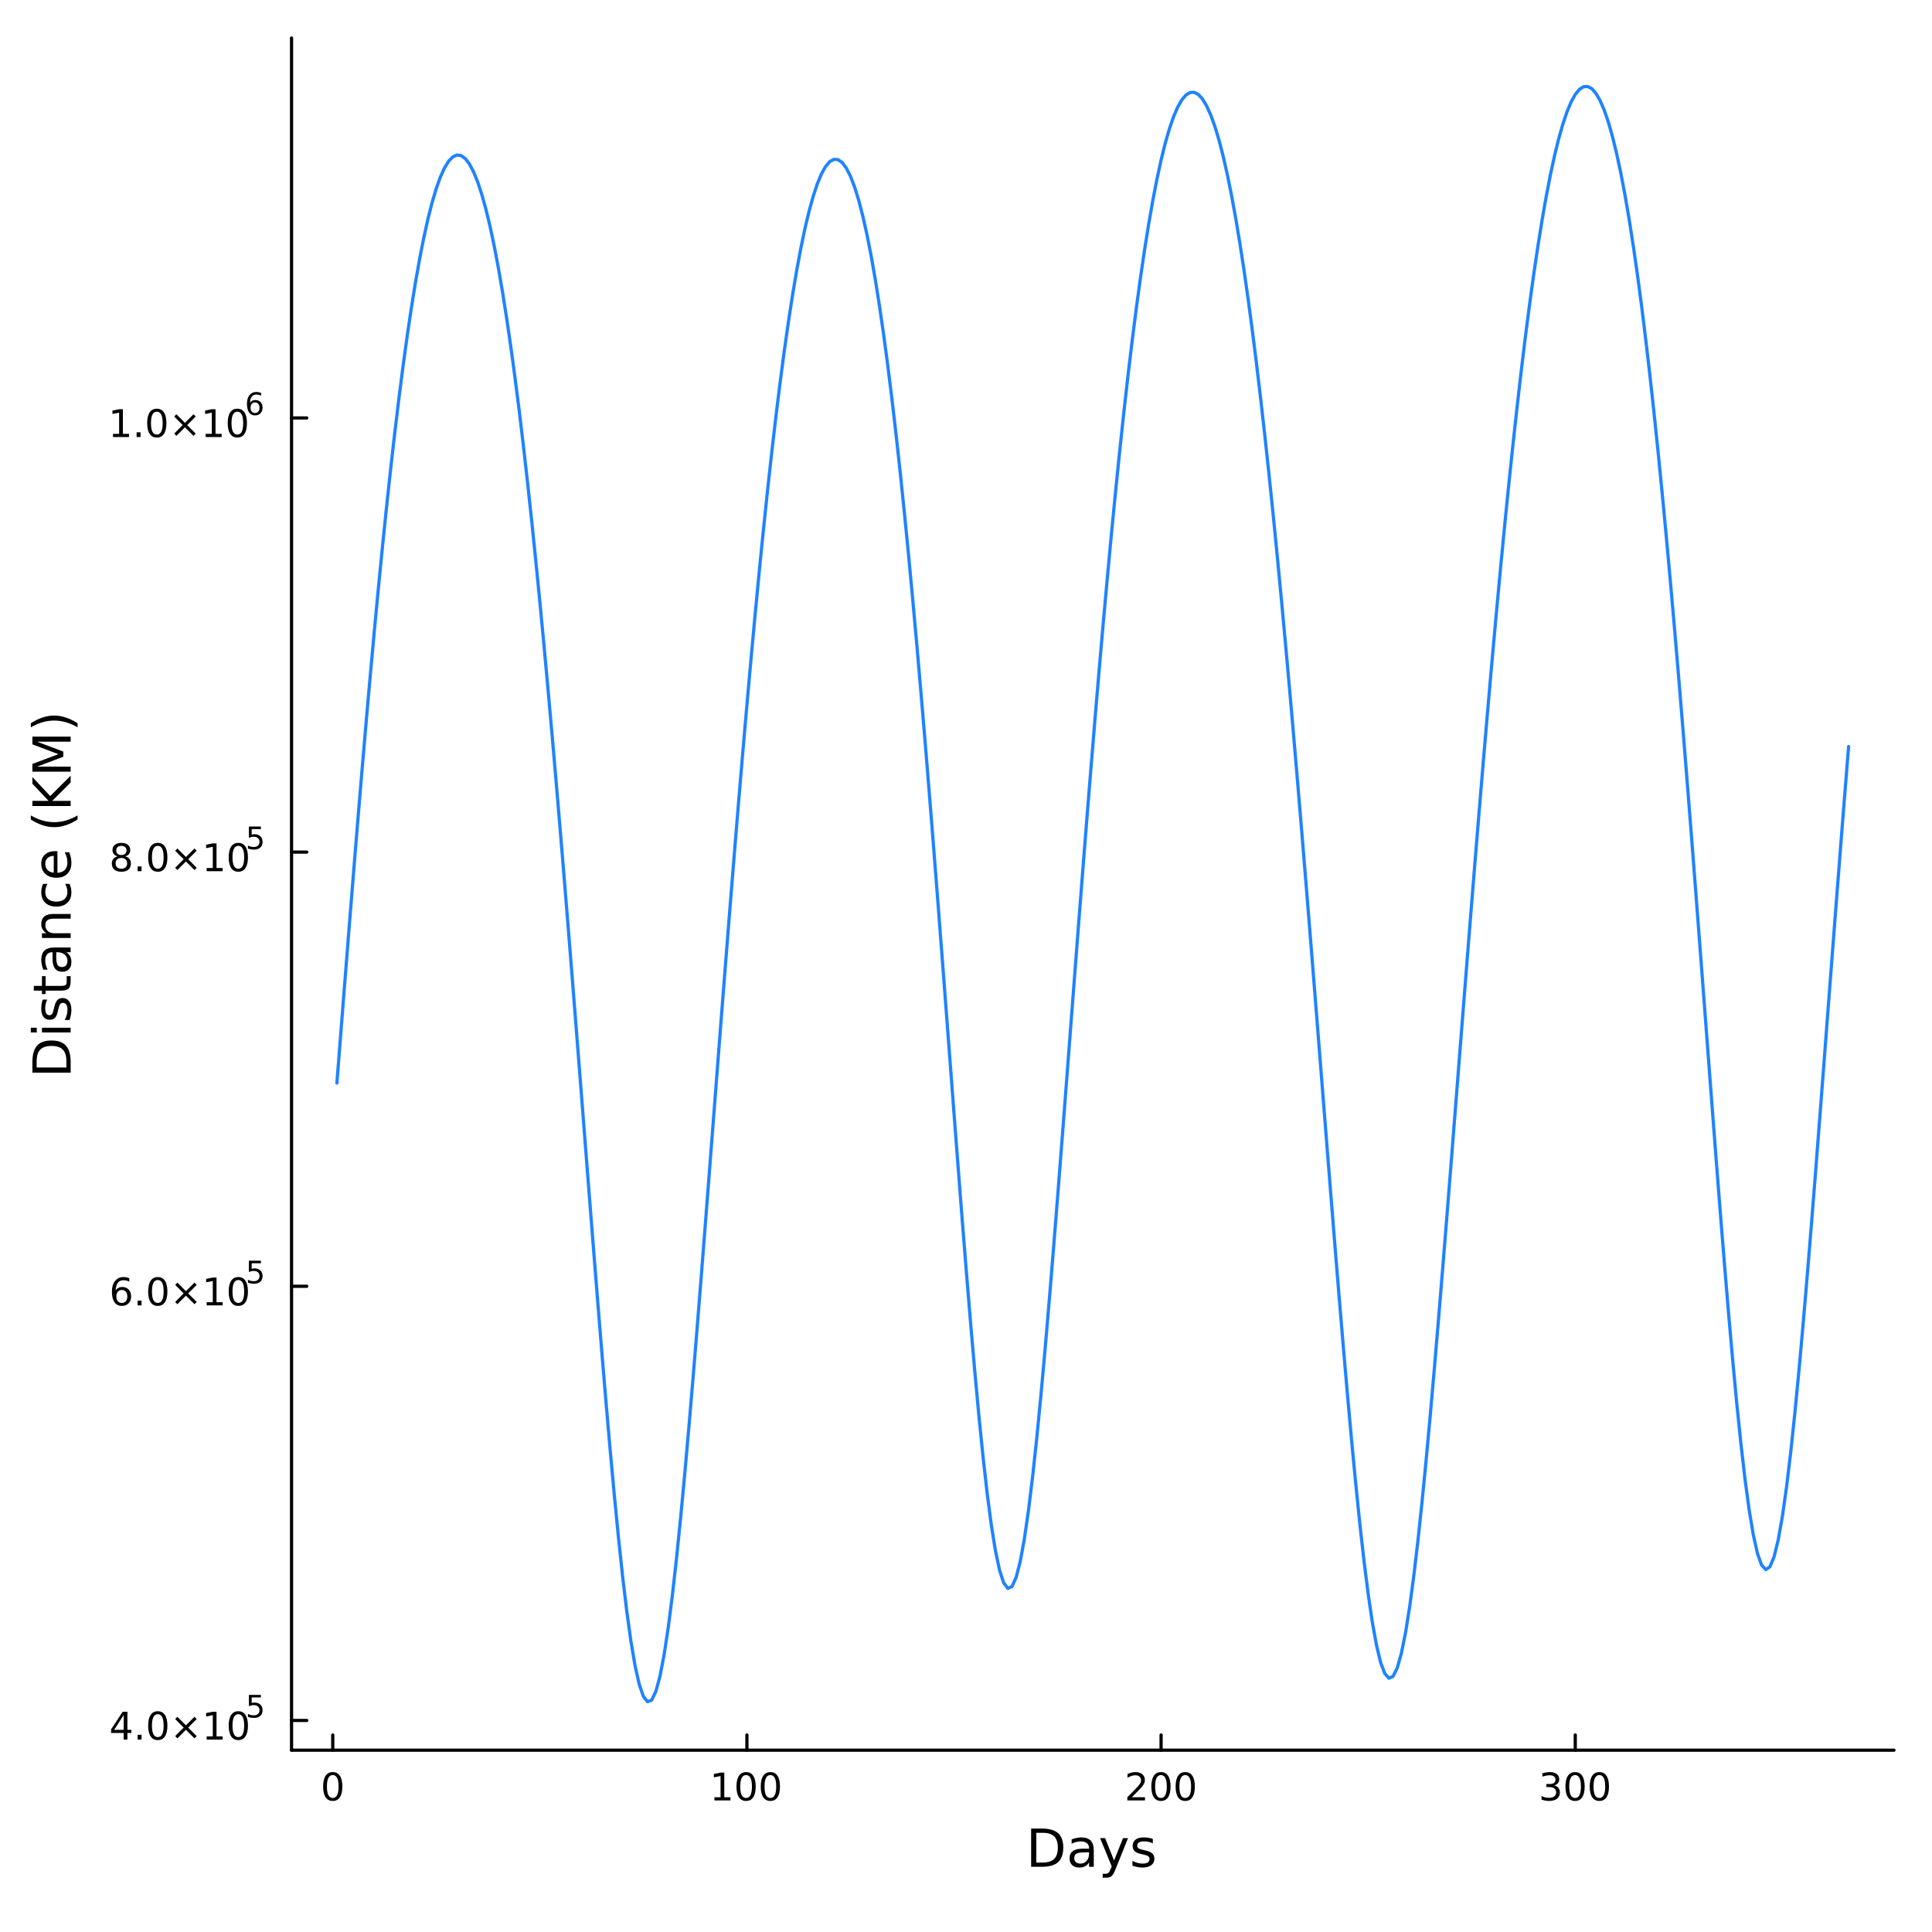 <?xml version="1.0" encoding="utf-8"?>
<svg xmlns="http://www.w3.org/2000/svg" xmlns:xlink="http://www.w3.org/1999/xlink" width="600" height="600" viewBox="0 0 2400 2400">
<defs>
  <clipPath id="clip660">
    <rect x="0" y="0" width="2400" height="2400"/>
  </clipPath>
</defs>
<defs>
  <clipPath id="clip661">
    <rect x="480" y="240" width="1681" height="1681"/>
  </clipPath>
</defs>
<defs>
  <clipPath id="clip662">
    <rect x="362" y="47" width="1992" height="2128"/>
  </clipPath>
</defs>
<polyline clip-path="url(#clip660)" style="stroke:#000000; stroke-linecap:round; stroke-linejoin:round; stroke-width:4; stroke-opacity:1; fill:none" points="362.164,2174.14 2352.76,2174.14 "/>
<polyline clip-path="url(#clip660)" style="stroke:#000000; stroke-linecap:round; stroke-linejoin:round; stroke-width:4; stroke-opacity:1; fill:none" points="413.357,2174.14 413.357,2155.24 "/>
<polyline clip-path="url(#clip660)" style="stroke:#000000; stroke-linecap:round; stroke-linejoin:round; stroke-width:4; stroke-opacity:1; fill:none" points="927.855,2174.14 927.855,2155.24 "/>
<polyline clip-path="url(#clip660)" style="stroke:#000000; stroke-linecap:round; stroke-linejoin:round; stroke-width:4; stroke-opacity:1; fill:none" points="1442.35,2174.14 1442.35,2155.24 "/>
<polyline clip-path="url(#clip660)" style="stroke:#000000; stroke-linecap:round; stroke-linejoin:round; stroke-width:4; stroke-opacity:1; fill:none" points="1956.85,2174.14 1956.85,2155.24 "/>
<path clip-path="url(#clip660)" d="M413.357 2205.06 Q409.746 2205.06 407.917 2208.62 Q406.112 2212.16 406.112 2219.29 Q406.112 2226.4 407.917 2229.97 Q409.746 2233.51 413.357 2233.51 Q416.991 2233.51 418.797 2229.97 Q420.625 2226.4 420.625 2219.29 Q420.625 2212.16 418.797 2208.62 Q416.991 2205.06 413.357 2205.06 M413.357 2201.35 Q419.167 2201.35 422.223 2205.96 Q425.301 2210.54 425.301 2219.29 Q425.301 2228.02 422.223 2232.63 Q419.167 2237.21 413.357 2237.21 Q407.547 2237.21 404.468 2232.63 Q401.413 2228.02 401.413 2219.29 Q401.413 2210.54 404.468 2205.96 Q407.547 2201.35 413.357 2201.35 Z" fill="#000000" fill-rule="nonzero" fill-opacity="1" /><path clip-path="url(#clip660)" d="M887.461 2232.6 L895.1 2232.6 L895.1 2206.24 L886.79 2207.91 L886.79 2203.65 L895.054 2201.98 L899.73 2201.98 L899.73 2232.6 L907.369 2232.6 L907.369 2236.54 L887.461 2236.54 L887.461 2232.6 Z" fill="#000000" fill-rule="nonzero" fill-opacity="1" /><path clip-path="url(#clip660)" d="M926.813 2205.06 Q923.202 2205.06 921.373 2208.62 Q919.568 2212.16 919.568 2219.29 Q919.568 2226.4 921.373 2229.97 Q923.202 2233.51 926.813 2233.51 Q930.447 2233.51 932.253 2229.97 Q934.081 2226.4 934.081 2219.29 Q934.081 2212.16 932.253 2208.62 Q930.447 2205.06 926.813 2205.06 M926.813 2201.35 Q932.623 2201.35 935.679 2205.96 Q938.757 2210.54 938.757 2219.29 Q938.757 2228.02 935.679 2232.63 Q932.623 2237.21 926.813 2237.21 Q921.003 2237.21 917.924 2232.63 Q914.869 2228.02 914.869 2219.29 Q914.869 2210.54 917.924 2205.96 Q921.003 2201.35 926.813 2201.35 Z" fill="#000000" fill-rule="nonzero" fill-opacity="1" /><path clip-path="url(#clip660)" d="M956.975 2205.06 Q953.364 2205.06 951.535 2208.62 Q949.729 2212.16 949.729 2219.29 Q949.729 2226.4 951.535 2229.97 Q953.364 2233.51 956.975 2233.51 Q960.609 2233.51 962.415 2229.97 Q964.243 2226.4 964.243 2219.29 Q964.243 2212.16 962.415 2208.62 Q960.609 2205.06 956.975 2205.06 M956.975 2201.35 Q962.785 2201.35 965.841 2205.96 Q968.919 2210.54 968.919 2219.29 Q968.919 2228.02 965.841 2232.63 Q962.785 2237.21 956.975 2237.21 Q951.165 2237.21 948.086 2232.63 Q945.03 2228.02 945.03 2219.29 Q945.03 2210.54 948.086 2205.96 Q951.165 2201.35 956.975 2201.35 Z" fill="#000000" fill-rule="nonzero" fill-opacity="1" /><path clip-path="url(#clip660)" d="M1406.04 2232.6 L1422.36 2232.6 L1422.36 2236.54 L1400.42 2236.54 L1400.42 2232.6 Q1403.08 2229.85 1407.66 2225.22 Q1412.27 2220.57 1413.45 2219.23 Q1415.7 2216.7 1416.58 2214.97 Q1417.48 2213.21 1417.48 2211.52 Q1417.48 2208.76 1415.54 2207.03 Q1413.61 2205.29 1410.51 2205.29 Q1408.31 2205.29 1405.86 2206.05 Q1403.43 2206.82 1400.65 2208.37 L1400.65 2203.65 Q1403.48 2202.51 1405.93 2201.93 Q1408.38 2201.35 1410.42 2201.35 Q1415.79 2201.35 1418.98 2204.04 Q1422.18 2206.73 1422.18 2211.22 Q1422.18 2213.35 1421.37 2215.27 Q1420.58 2217.16 1418.48 2219.76 Q1417.9 2220.43 1414.79 2223.65 Q1411.69 2226.84 1406.04 2232.6 Z" fill="#000000" fill-rule="nonzero" fill-opacity="1" /><path clip-path="url(#clip660)" d="M1442.18 2205.06 Q1438.57 2205.06 1436.74 2208.62 Q1434.93 2212.16 1434.93 2219.29 Q1434.93 2226.4 1436.74 2229.97 Q1438.57 2233.51 1442.18 2233.51 Q1445.81 2233.51 1447.62 2229.97 Q1449.45 2226.4 1449.45 2219.29 Q1449.45 2212.16 1447.62 2208.62 Q1445.81 2205.06 1442.18 2205.06 M1442.18 2201.35 Q1447.99 2201.35 1451.04 2205.96 Q1454.12 2210.54 1454.12 2219.29 Q1454.12 2228.02 1451.04 2232.63 Q1447.99 2237.21 1442.18 2237.21 Q1436.37 2237.21 1433.29 2232.63 Q1430.23 2228.02 1430.23 2219.29 Q1430.23 2210.54 1433.29 2205.96 Q1436.37 2201.35 1442.18 2201.35 Z" fill="#000000" fill-rule="nonzero" fill-opacity="1" /><path clip-path="url(#clip660)" d="M1472.34 2205.06 Q1468.73 2205.06 1466.9 2208.62 Q1465.1 2212.16 1465.1 2219.29 Q1465.1 2226.4 1466.9 2229.97 Q1468.73 2233.51 1472.34 2233.51 Q1475.97 2233.51 1477.78 2229.97 Q1479.61 2226.4 1479.61 2219.29 Q1479.61 2212.16 1477.78 2208.62 Q1475.97 2205.06 1472.34 2205.06 M1472.34 2201.35 Q1478.15 2201.35 1481.21 2205.96 Q1484.28 2210.54 1484.28 2219.29 Q1484.28 2228.02 1481.21 2232.63 Q1478.15 2237.21 1472.34 2237.21 Q1466.53 2237.21 1463.45 2232.63 Q1460.4 2228.02 1460.4 2219.29 Q1460.4 2210.54 1463.45 2205.96 Q1466.53 2201.35 1472.34 2201.35 Z" fill="#000000" fill-rule="nonzero" fill-opacity="1" /><path clip-path="url(#clip660)" d="M1930.61 2217.91 Q1933.97 2218.62 1935.84 2220.89 Q1937.74 2223.16 1937.74 2226.49 Q1937.74 2231.61 1934.22 2234.41 Q1930.7 2237.21 1924.22 2237.21 Q1922.05 2237.21 1919.73 2236.77 Q1917.44 2236.35 1914.99 2235.5 L1914.99 2230.98 Q1916.93 2232.12 1919.25 2232.7 Q1921.56 2233.28 1924.08 2233.28 Q1928.48 2233.28 1930.77 2231.54 Q1933.09 2229.8 1933.09 2226.49 Q1933.09 2223.44 1930.94 2221.73 Q1928.81 2219.99 1924.99 2219.99 L1920.96 2219.99 L1920.96 2216.15 L1925.17 2216.15 Q1928.62 2216.15 1930.45 2214.78 Q1932.28 2213.39 1932.28 2210.8 Q1932.28 2208.14 1930.38 2206.73 Q1928.51 2205.29 1924.99 2205.29 Q1923.07 2205.29 1920.87 2205.71 Q1918.67 2206.12 1916.03 2207 L1916.03 2202.84 Q1918.69 2202.1 1921.01 2201.73 Q1923.34 2201.35 1925.4 2201.35 Q1930.73 2201.35 1933.83 2203.79 Q1936.93 2206.19 1936.93 2210.31 Q1936.93 2213.18 1935.29 2215.17 Q1933.64 2217.14 1930.61 2217.91 Z" fill="#000000" fill-rule="nonzero" fill-opacity="1" /><path clip-path="url(#clip660)" d="M1956.61 2205.06 Q1953 2205.06 1951.17 2208.62 Q1949.36 2212.16 1949.36 2219.29 Q1949.36 2226.4 1951.17 2229.97 Q1953 2233.51 1956.61 2233.51 Q1960.24 2233.51 1962.05 2229.97 Q1963.88 2226.4 1963.88 2219.29 Q1963.88 2212.16 1962.05 2208.62 Q1960.24 2205.06 1956.61 2205.06 M1956.61 2201.35 Q1962.42 2201.35 1965.47 2205.96 Q1968.55 2210.54 1968.55 2219.29 Q1968.55 2228.02 1965.47 2232.63 Q1962.42 2237.21 1956.61 2237.21 Q1950.8 2237.21 1947.72 2232.63 Q1944.66 2228.02 1944.66 2219.29 Q1944.66 2210.54 1947.72 2205.96 Q1950.8 2201.35 1956.61 2201.35 Z" fill="#000000" fill-rule="nonzero" fill-opacity="1" /><path clip-path="url(#clip660)" d="M1986.77 2205.06 Q1983.16 2205.06 1981.33 2208.62 Q1979.52 2212.16 1979.52 2219.29 Q1979.52 2226.4 1981.33 2229.97 Q1983.16 2233.51 1986.77 2233.51 Q1990.4 2233.51 1992.21 2229.97 Q1994.04 2226.4 1994.04 2219.29 Q1994.04 2212.16 1992.21 2208.62 Q1990.4 2205.06 1986.77 2205.06 M1986.77 2201.35 Q1992.58 2201.35 1995.63 2205.96 Q1998.71 2210.54 1998.71 2219.29 Q1998.71 2228.02 1995.63 2232.63 Q1992.58 2237.21 1986.77 2237.21 Q1980.96 2237.21 1977.88 2232.63 Q1974.82 2228.02 1974.82 2219.29 Q1974.82 2210.54 1977.88 2205.96 Q1980.96 2201.35 1986.77 2201.35 Z" fill="#000000" fill-rule="nonzero" fill-opacity="1" /><path clip-path="url(#clip660)" d="M1287.34 2276.77 L1287.34 2313.72 L1295.11 2313.72 Q1304.94 2313.72 1309.49 2309.26 Q1314.08 2304.81 1314.08 2295.2 Q1314.08 2285.65 1309.49 2281.22 Q1304.94 2276.77 1295.11 2276.77 L1287.34 2276.77 M1280.91 2271.48 L1294.12 2271.48 Q1307.93 2271.48 1314.4 2277.24 Q1320.86 2282.97 1320.86 2295.2 Q1320.86 2307.48 1314.36 2313.24 Q1307.87 2319 1294.12 2319 L1280.91 2319 L1280.91 2271.48 Z" fill="#000000" fill-rule="nonzero" fill-opacity="1" /><path clip-path="url(#clip660)" d="M1347.05 2301.08 Q1339.95 2301.08 1337.22 2302.71 Q1334.48 2304.33 1334.48 2308.25 Q1334.48 2311.36 1336.52 2313.21 Q1338.59 2315.03 1342.12 2315.03 Q1346.99 2315.03 1349.92 2311.59 Q1352.88 2308.12 1352.88 2302.39 L1352.88 2301.08 L1347.05 2301.08 M1358.73 2298.67 L1358.73 2319 L1352.88 2319 L1352.88 2313.59 Q1350.87 2316.84 1347.88 2318.4 Q1344.89 2319.93 1340.56 2319.93 Q1335.08 2319.93 1331.84 2316.87 Q1328.62 2313.78 1328.62 2308.63 Q1328.62 2302.61 1332.63 2299.56 Q1336.68 2296.5 1344.67 2296.5 L1352.88 2296.5 L1352.88 2295.93 Q1352.88 2291.89 1350.2 2289.69 Q1347.56 2287.46 1342.76 2287.46 Q1339.7 2287.46 1336.8 2288.19 Q1333.91 2288.93 1331.23 2290.39 L1331.23 2284.98 Q1334.45 2283.74 1337.47 2283.13 Q1340.5 2282.5 1343.36 2282.5 Q1351.09 2282.5 1354.91 2286.51 Q1358.73 2290.52 1358.73 2298.67 Z" fill="#000000" fill-rule="nonzero" fill-opacity="1" /><path clip-path="url(#clip660)" d="M1385.63 2322.31 Q1383.15 2328.68 1380.79 2330.62 Q1378.44 2332.56 1374.49 2332.56 L1369.81 2332.56 L1369.81 2327.66 L1373.25 2327.66 Q1375.67 2327.66 1377 2326.52 Q1378.34 2325.37 1379.96 2321.1 L1381.01 2318.43 L1366.59 2283.36 L1372.8 2283.36 L1383.94 2311.24 L1395.08 2283.36 L1401.29 2283.36 L1385.63 2322.31 Z" fill="#000000" fill-rule="nonzero" fill-opacity="1" /><path clip-path="url(#clip660)" d="M1432.1 2284.41 L1432.1 2289.94 Q1429.62 2288.67 1426.94 2288.03 Q1424.27 2287.4 1421.4 2287.4 Q1417.04 2287.4 1414.85 2288.73 Q1412.68 2290.07 1412.68 2292.75 Q1412.68 2294.78 1414.24 2295.96 Q1415.8 2297.11 1420.51 2298.16 L1422.52 2298.6 Q1428.76 2299.94 1431.37 2302.39 Q1434.01 2304.81 1434.01 2309.17 Q1434.01 2314.13 1430.06 2317.03 Q1426.15 2319.93 1419.27 2319.93 Q1416.41 2319.93 1413.29 2319.35 Q1410.2 2318.81 1406.76 2317.7 L1406.76 2311.65 Q1410.01 2313.34 1413.16 2314.2 Q1416.31 2315.03 1419.4 2315.03 Q1423.54 2315.03 1425.76 2313.62 Q1427.99 2312.19 1427.99 2309.61 Q1427.99 2307.23 1426.37 2305.95 Q1424.78 2304.68 1419.33 2303.5 L1417.3 2303.03 Q1411.86 2301.88 1409.44 2299.52 Q1407.02 2297.14 1407.02 2293 Q1407.02 2287.97 1410.58 2285.23 Q1414.15 2282.5 1420.7 2282.5 Q1423.95 2282.5 1426.81 2282.97 Q1429.68 2283.45 1432.1 2284.41 Z" fill="#000000" fill-rule="nonzero" fill-opacity="1" /><polyline clip-path="url(#clip660)" style="stroke:#000000; stroke-linecap:round; stroke-linejoin:round; stroke-width:4; stroke-opacity:1; fill:none" points="362.164,2174.14 362.164,47.244 "/>
<polyline clip-path="url(#clip660)" style="stroke:#000000; stroke-linecap:round; stroke-linejoin:round; stroke-width:4; stroke-opacity:1; fill:none" points="362.164,2137.2 381.062,2137.2 "/>
<polyline clip-path="url(#clip660)" style="stroke:#000000; stroke-linecap:round; stroke-linejoin:round; stroke-width:4; stroke-opacity:1; fill:none" points="362.164,1597.85 381.062,1597.85 "/>
<polyline clip-path="url(#clip660)" style="stroke:#000000; stroke-linecap:round; stroke-linejoin:round; stroke-width:4; stroke-opacity:1; fill:none" points="362.164,1058.51 381.062,1058.51 "/>
<polyline clip-path="url(#clip660)" style="stroke:#000000; stroke-linecap:round; stroke-linejoin:round; stroke-width:4; stroke-opacity:1; fill:none" points="362.164,519.161 381.062,519.161 "/>
<path clip-path="url(#clip660)" d="M153.622 2130.44 L141.816 2148.89 L153.622 2148.89 L153.622 2130.44 M152.395 2126.37 L158.275 2126.37 L158.275 2148.89 L163.205 2148.89 L163.205 2152.78 L158.275 2152.78 L158.275 2160.93 L153.622 2160.93 L153.622 2152.78 L138.02 2152.78 L138.02 2148.27 L152.395 2126.37 Z" fill="#000000" fill-rule="nonzero" fill-opacity="1" /><path clip-path="url(#clip660)" d="M170.937 2155.05 L175.821 2155.05 L175.821 2160.93 L170.937 2160.93 L170.937 2155.05 Z" fill="#000000" fill-rule="nonzero" fill-opacity="1" /><path clip-path="url(#clip660)" d="M196.006 2129.45 Q192.395 2129.45 190.566 2133.01 Q188.761 2136.55 188.761 2143.68 Q188.761 2150.79 190.566 2154.35 Q192.395 2157.89 196.006 2157.89 Q199.64 2157.89 201.446 2154.35 Q203.274 2150.79 203.274 2143.68 Q203.274 2136.55 201.446 2133.01 Q199.64 2129.45 196.006 2129.45 M196.006 2125.74 Q201.816 2125.74 204.872 2130.35 Q207.95 2134.93 207.95 2143.68 Q207.95 2152.41 204.872 2157.02 Q201.816 2161.6 196.006 2161.6 Q190.196 2161.6 187.117 2157.02 Q184.062 2152.41 184.062 2143.68 Q184.062 2134.93 187.117 2130.35 Q190.196 2125.74 196.006 2125.74 Z" fill="#000000" fill-rule="nonzero" fill-opacity="1" /><path clip-path="url(#clip660)" d="M244.339 2135.46 L233.76 2146.09 L244.339 2156.67 L241.584 2159.47 L230.959 2148.84 L220.335 2159.47 L217.603 2156.67 L228.159 2146.09 L217.603 2135.46 L220.335 2132.66 L230.959 2143.29 L241.584 2132.66 L244.339 2135.46 Z" fill="#000000" fill-rule="nonzero" fill-opacity="1" /><path clip-path="url(#clip660)" d="M256.7 2156.99 L264.339 2156.99 L264.339 2130.63 L256.029 2132.29 L256.029 2128.03 L264.293 2126.37 L268.969 2126.37 L268.969 2156.99 L276.607 2156.99 L276.607 2160.93 L256.7 2160.93 L256.7 2156.99 Z" fill="#000000" fill-rule="nonzero" fill-opacity="1" /><path clip-path="url(#clip660)" d="M296.052 2129.45 Q292.441 2129.45 290.612 2133.01 Q288.806 2136.55 288.806 2143.68 Q288.806 2150.79 290.612 2154.35 Q292.441 2157.89 296.052 2157.89 Q299.686 2157.89 301.492 2154.35 Q303.32 2150.79 303.32 2143.68 Q303.32 2136.55 301.492 2133.01 Q299.686 2129.45 296.052 2129.45 M296.052 2125.74 Q301.862 2125.74 304.917 2130.35 Q307.996 2134.93 307.996 2143.68 Q307.996 2152.41 304.917 2157.02 Q301.862 2161.6 296.052 2161.6 Q290.242 2161.6 287.163 2157.02 Q284.107 2152.41 284.107 2143.68 Q284.107 2134.93 287.163 2130.35 Q290.242 2125.74 296.052 2125.74 Z" fill="#000000" fill-rule="nonzero" fill-opacity="1" /><path clip-path="url(#clip660)" d="M309.181 2105.44 L324.096 2105.44 L324.096 2108.63 L312.66 2108.63 L312.66 2115.52 Q313.488 2115.24 314.316 2115.1 Q315.143 2114.95 315.971 2114.95 Q320.673 2114.95 323.418 2117.53 Q326.164 2120.11 326.164 2124.51 Q326.164 2129.04 323.343 2131.56 Q320.522 2134.06 315.388 2134.06 Q313.62 2134.06 311.776 2133.76 Q309.952 2133.46 307.996 2132.86 L307.996 2129.04 Q309.689 2129.96 311.494 2130.41 Q313.3 2130.86 315.312 2130.86 Q318.566 2130.86 320.466 2129.15 Q322.365 2127.44 322.365 2124.51 Q322.365 2121.57 320.466 2119.86 Q318.566 2118.15 315.312 2118.15 Q313.789 2118.15 312.265 2118.49 Q310.761 2118.83 309.181 2119.54 L309.181 2105.44 Z" fill="#000000" fill-rule="nonzero" fill-opacity="1" /><path clip-path="url(#clip660)" d="M151.353 1602.44 Q148.205 1602.44 146.353 1604.59 Q144.525 1606.74 144.525 1610.49 Q144.525 1614.22 146.353 1616.4 Q148.205 1618.55 151.353 1618.55 Q154.502 1618.55 156.33 1616.4 Q158.182 1614.22 158.182 1610.49 Q158.182 1606.74 156.33 1604.59 Q154.502 1602.44 151.353 1602.44 M160.636 1587.78 L160.636 1592.04 Q158.877 1591.21 157.071 1590.77 Q155.289 1590.33 153.529 1590.33 Q148.9 1590.33 146.446 1593.46 Q144.015 1596.58 143.668 1602.9 Q145.034 1600.89 147.094 1599.82 Q149.154 1598.73 151.631 1598.73 Q156.84 1598.73 159.849 1601.91 Q162.881 1605.05 162.881 1610.49 Q162.881 1615.82 159.733 1619.03 Q156.585 1622.25 151.353 1622.25 Q145.358 1622.25 142.187 1617.67 Q139.016 1613.06 139.016 1604.34 Q139.016 1596.14 142.904 1591.28 Q146.793 1586.4 153.344 1586.4 Q155.103 1586.4 156.886 1586.74 Q158.691 1587.09 160.636 1587.78 Z" fill="#000000" fill-rule="nonzero" fill-opacity="1" /><path clip-path="url(#clip660)" d="M170.937 1615.7 L175.821 1615.7 L175.821 1621.58 L170.937 1621.58 L170.937 1615.7 Z" fill="#000000" fill-rule="nonzero" fill-opacity="1" /><path clip-path="url(#clip660)" d="M196.006 1590.1 Q192.395 1590.1 190.566 1593.66 Q188.761 1597.21 188.761 1604.34 Q188.761 1611.44 190.566 1615.01 Q192.395 1618.55 196.006 1618.55 Q199.64 1618.55 201.446 1615.01 Q203.274 1611.44 203.274 1604.34 Q203.274 1597.21 201.446 1593.66 Q199.64 1590.1 196.006 1590.1 M196.006 1586.4 Q201.816 1586.4 204.872 1591 Q207.95 1595.59 207.95 1604.34 Q207.95 1613.06 204.872 1617.67 Q201.816 1622.25 196.006 1622.25 Q190.196 1622.25 187.117 1617.67 Q184.062 1613.06 184.062 1604.34 Q184.062 1595.59 187.117 1591 Q190.196 1586.4 196.006 1586.4 Z" fill="#000000" fill-rule="nonzero" fill-opacity="1" /><path clip-path="url(#clip660)" d="M244.339 1596.12 L233.76 1606.74 L244.339 1617.32 L241.584 1620.12 L230.959 1609.5 L220.335 1620.12 L217.603 1617.32 L228.159 1606.74 L217.603 1596.12 L220.335 1593.32 L230.959 1603.94 L241.584 1593.32 L244.339 1596.12 Z" fill="#000000" fill-rule="nonzero" fill-opacity="1" /><path clip-path="url(#clip660)" d="M256.7 1617.65 L264.339 1617.65 L264.339 1591.28 L256.029 1592.95 L256.029 1588.69 L264.293 1587.02 L268.969 1587.02 L268.969 1617.65 L276.607 1617.65 L276.607 1621.58 L256.7 1621.58 L256.7 1617.65 Z" fill="#000000" fill-rule="nonzero" fill-opacity="1" /><path clip-path="url(#clip660)" d="M296.052 1590.1 Q292.441 1590.1 290.612 1593.66 Q288.806 1597.21 288.806 1604.34 Q288.806 1611.44 290.612 1615.01 Q292.441 1618.55 296.052 1618.55 Q299.686 1618.55 301.492 1615.01 Q303.32 1611.44 303.32 1604.34 Q303.32 1597.21 301.492 1593.66 Q299.686 1590.1 296.052 1590.1 M296.052 1586.4 Q301.862 1586.4 304.917 1591 Q307.996 1595.59 307.996 1604.34 Q307.996 1613.06 304.917 1617.67 Q301.862 1622.25 296.052 1622.25 Q290.242 1622.25 287.163 1617.67 Q284.107 1613.06 284.107 1604.34 Q284.107 1595.59 287.163 1591 Q290.242 1586.4 296.052 1586.4 Z" fill="#000000" fill-rule="nonzero" fill-opacity="1" /><path clip-path="url(#clip660)" d="M309.181 1566.09 L324.096 1566.09 L324.096 1569.29 L312.66 1569.29 L312.66 1576.17 Q313.488 1575.89 314.316 1575.76 Q315.143 1575.61 315.971 1575.61 Q320.673 1575.61 323.418 1578.18 Q326.164 1580.76 326.164 1585.16 Q326.164 1589.69 323.343 1592.21 Q320.522 1594.72 315.388 1594.72 Q313.62 1594.72 311.776 1594.42 Q309.952 1594.11 307.996 1593.51 L307.996 1589.69 Q309.689 1590.62 311.494 1591.07 Q313.3 1591.52 315.312 1591.52 Q318.566 1591.52 320.466 1589.81 Q322.365 1588.1 322.365 1585.16 Q322.365 1582.23 320.466 1580.52 Q318.566 1578.8 315.312 1578.8 Q313.789 1578.8 312.265 1579.14 Q310.761 1579.48 309.181 1580.2 L309.181 1566.09 Z" fill="#000000" fill-rule="nonzero" fill-opacity="1" /><path clip-path="url(#clip660)" d="M150.775 1065.82 Q147.441 1065.82 145.52 1067.61 Q143.622 1069.39 143.622 1072.51 Q143.622 1075.64 145.52 1077.42 Q147.441 1079.2 150.775 1079.2 Q154.108 1079.2 156.029 1077.42 Q157.951 1075.61 157.951 1072.51 Q157.951 1069.39 156.029 1067.61 Q154.131 1065.82 150.775 1065.82 M146.099 1063.83 Q143.09 1063.09 141.4 1061.03 Q139.733 1058.97 139.733 1056.01 Q139.733 1051.86 142.673 1049.46 Q145.636 1047.05 150.775 1047.05 Q155.937 1047.05 158.877 1049.46 Q161.816 1051.86 161.816 1056.01 Q161.816 1058.97 160.127 1061.03 Q158.46 1063.09 155.474 1063.83 Q158.853 1064.62 160.728 1066.91 Q162.627 1069.2 162.627 1072.51 Q162.627 1077.54 159.548 1080.22 Q156.492 1082.91 150.775 1082.91 Q145.057 1082.91 141.978 1080.22 Q138.923 1077.54 138.923 1072.51 Q138.923 1069.2 140.821 1066.91 Q142.719 1064.62 146.099 1063.83 M144.386 1056.45 Q144.386 1059.13 146.053 1060.64 Q147.742 1062.14 150.775 1062.14 Q153.784 1062.14 155.474 1060.64 Q157.187 1059.13 157.187 1056.45 Q157.187 1053.76 155.474 1052.26 Q153.784 1050.75 150.775 1050.75 Q147.742 1050.75 146.053 1052.26 Q144.386 1053.76 144.386 1056.45 Z" fill="#000000" fill-rule="nonzero" fill-opacity="1" /><path clip-path="url(#clip660)" d="M170.937 1076.36 L175.821 1076.36 L175.821 1082.23 L170.937 1082.23 L170.937 1076.36 Z" fill="#000000" fill-rule="nonzero" fill-opacity="1" /><path clip-path="url(#clip660)" d="M196.006 1050.75 Q192.395 1050.75 190.566 1054.32 Q188.761 1057.86 188.761 1064.99 Q188.761 1072.1 190.566 1075.66 Q192.395 1079.2 196.006 1079.2 Q199.64 1079.2 201.446 1075.66 Q203.274 1072.1 203.274 1064.99 Q203.274 1057.86 201.446 1054.32 Q199.64 1050.75 196.006 1050.75 M196.006 1047.05 Q201.816 1047.05 204.872 1051.66 Q207.95 1056.24 207.95 1064.99 Q207.95 1073.72 204.872 1078.32 Q201.816 1082.91 196.006 1082.91 Q190.196 1082.91 187.117 1078.32 Q184.062 1073.72 184.062 1064.99 Q184.062 1056.24 187.117 1051.66 Q190.196 1047.05 196.006 1047.05 Z" fill="#000000" fill-rule="nonzero" fill-opacity="1" /><path clip-path="url(#clip660)" d="M244.339 1056.77 L233.76 1067.4 L244.339 1077.98 L241.584 1080.78 L230.959 1070.15 L220.335 1080.78 L217.603 1077.98 L228.159 1067.4 L217.603 1056.77 L220.335 1053.97 L230.959 1064.6 L241.584 1053.97 L244.339 1056.77 Z" fill="#000000" fill-rule="nonzero" fill-opacity="1" /><path clip-path="url(#clip660)" d="M256.7 1078.3 L264.339 1078.3 L264.339 1051.93 L256.029 1053.6 L256.029 1049.34 L264.293 1047.67 L268.969 1047.67 L268.969 1078.3 L276.607 1078.3 L276.607 1082.23 L256.7 1082.23 L256.7 1078.3 Z" fill="#000000" fill-rule="nonzero" fill-opacity="1" /><path clip-path="url(#clip660)" d="M296.052 1050.75 Q292.441 1050.75 290.612 1054.32 Q288.806 1057.86 288.806 1064.99 Q288.806 1072.1 290.612 1075.66 Q292.441 1079.2 296.052 1079.2 Q299.686 1079.2 301.492 1075.66 Q303.32 1072.1 303.32 1064.99 Q303.32 1057.86 301.492 1054.32 Q299.686 1050.75 296.052 1050.75 M296.052 1047.05 Q301.862 1047.05 304.917 1051.66 Q307.996 1056.24 307.996 1064.99 Q307.996 1073.72 304.917 1078.32 Q301.862 1082.91 296.052 1082.91 Q290.242 1082.91 287.163 1078.32 Q284.107 1073.72 284.107 1064.99 Q284.107 1056.24 287.163 1051.66 Q290.242 1047.05 296.052 1047.05 Z" fill="#000000" fill-rule="nonzero" fill-opacity="1" /><path clip-path="url(#clip660)" d="M309.181 1026.74 L324.096 1026.74 L324.096 1029.94 L312.66 1029.94 L312.66 1036.83 Q313.488 1036.54 314.316 1036.41 Q315.143 1036.26 315.971 1036.26 Q320.673 1036.26 323.418 1038.84 Q326.164 1041.41 326.164 1045.82 Q326.164 1050.35 323.343 1052.87 Q320.522 1055.37 315.388 1055.37 Q313.62 1055.37 311.776 1055.07 Q309.952 1054.77 307.996 1054.17 L307.996 1050.35 Q309.689 1051.27 311.494 1051.72 Q313.3 1052.17 315.312 1052.17 Q318.566 1052.17 320.466 1050.46 Q322.365 1048.75 322.365 1045.82 Q322.365 1042.88 320.466 1041.17 Q318.566 1039.46 315.312 1039.46 Q313.789 1039.46 312.265 1039.8 Q310.761 1040.14 309.181 1040.85 L309.181 1026.74 Z" fill="#000000" fill-rule="nonzero" fill-opacity="1" /><path clip-path="url(#clip660)" d="M140.362 538.954 L148.001 538.954 L148.001 512.588 L139.691 514.255 L139.691 509.995 L147.955 508.329 L152.631 508.329 L152.631 538.954 L160.27 538.954 L160.27 542.889 L140.362 542.889 L140.362 538.954 Z" fill="#000000" fill-rule="nonzero" fill-opacity="1" /><path clip-path="url(#clip660)" d="M169.714 537.009 L174.598 537.009 L174.598 542.889 L169.714 542.889 L169.714 537.009 Z" fill="#000000" fill-rule="nonzero" fill-opacity="1" /><path clip-path="url(#clip660)" d="M194.783 511.407 Q191.172 511.407 189.344 514.972 Q187.538 518.514 187.538 525.643 Q187.538 532.75 189.344 536.315 Q191.172 539.856 194.783 539.856 Q198.418 539.856 200.223 536.315 Q202.052 532.75 202.052 525.643 Q202.052 518.514 200.223 514.972 Q198.418 511.407 194.783 511.407 M194.783 507.704 Q200.594 507.704 203.649 512.31 Q206.728 516.894 206.728 525.643 Q206.728 534.37 203.649 538.977 Q200.594 543.56 194.783 543.56 Q188.973 543.56 185.895 538.977 Q182.839 534.37 182.839 525.643 Q182.839 516.894 185.895 512.31 Q188.973 507.704 194.783 507.704 Z" fill="#000000" fill-rule="nonzero" fill-opacity="1" /><path clip-path="url(#clip660)" d="M243.117 517.426 L232.538 528.051 L243.117 538.63 L240.362 541.43 L229.737 530.805 L219.112 541.43 L216.381 538.63 L226.936 528.051 L216.381 517.426 L219.112 514.625 L229.737 525.25 L240.362 514.625 L243.117 517.426 Z" fill="#000000" fill-rule="nonzero" fill-opacity="1" /><path clip-path="url(#clip660)" d="M255.478 538.954 L263.116 538.954 L263.116 512.588 L254.806 514.255 L254.806 509.995 L263.07 508.329 L267.746 508.329 L267.746 538.954 L275.385 538.954 L275.385 542.889 L255.478 542.889 L255.478 538.954 Z" fill="#000000" fill-rule="nonzero" fill-opacity="1" /><path clip-path="url(#clip660)" d="M294.829 511.407 Q291.218 511.407 289.389 514.972 Q287.584 518.514 287.584 525.643 Q287.584 532.75 289.389 536.315 Q291.218 539.856 294.829 539.856 Q298.463 539.856 300.269 536.315 Q302.098 532.75 302.098 525.643 Q302.098 518.514 300.269 514.972 Q298.463 511.407 294.829 511.407 M294.829 507.704 Q300.639 507.704 303.695 512.31 Q306.774 516.894 306.774 525.643 Q306.774 534.37 303.695 538.977 Q300.639 543.56 294.829 543.56 Q289.019 543.56 285.94 538.977 Q282.885 534.37 282.885 525.643 Q282.885 516.894 285.94 512.31 Q289.019 507.704 294.829 507.704 Z" fill="#000000" fill-rule="nonzero" fill-opacity="1" /><path clip-path="url(#clip660)" d="M316.798 499.924 Q314.24 499.924 312.736 501.673 Q311.25 503.423 311.25 506.469 Q311.25 509.497 312.736 511.265 Q314.24 513.015 316.798 513.015 Q319.356 513.015 320.842 511.265 Q322.346 509.497 322.346 506.469 Q322.346 503.423 320.842 501.673 Q319.356 499.924 316.798 499.924 M324.34 488.019 L324.34 491.48 Q322.911 490.803 321.444 490.445 Q319.995 490.088 318.566 490.088 Q314.805 490.088 312.811 492.627 Q310.836 495.166 310.554 500.3 Q311.664 498.664 313.338 497.799 Q315.011 496.915 317.024 496.915 Q321.256 496.915 323.701 499.492 Q326.164 502.05 326.164 506.469 Q326.164 510.795 323.607 513.41 Q321.049 516.024 316.798 516.024 Q311.927 516.024 309.35 512.3 Q306.774 508.557 306.774 501.467 Q306.774 494.809 309.933 490.859 Q313.093 486.891 318.416 486.891 Q319.845 486.891 321.293 487.173 Q322.76 487.455 324.34 488.019 Z" fill="#000000" fill-rule="nonzero" fill-opacity="1" /><path clip-path="url(#clip660)" d="M45.528 1326.06 L82.481 1326.06 L82.481 1318.29 Q82.481 1308.46 78.025 1303.91 Q73.569 1299.32 63.956 1299.32 Q54.408 1299.32 49.984 1303.91 Q45.528 1308.46 45.528 1318.29 L45.528 1326.06 M40.244 1332.49 L40.244 1319.28 Q40.244 1305.47 46.005 1299.01 Q51.734 1292.54 63.956 1292.54 Q76.242 1292.54 82.003 1299.04 Q87.764 1305.53 87.764 1319.28 L87.764 1332.49 L40.244 1332.49 Z" fill="#000000" fill-rule="nonzero" fill-opacity="1" /><path clip-path="url(#clip660)" d="M52.116 1282.55 L52.116 1276.69 L87.764 1276.69 L87.764 1282.55 L52.116 1282.55 M38.239 1282.55 L38.239 1276.69 L45.655 1276.69 L45.655 1282.55 L38.239 1282.55 Z" fill="#000000" fill-rule="nonzero" fill-opacity="1" /><path clip-path="url(#clip660)" d="M53.166 1241.71 L58.705 1241.71 Q57.432 1244.2 56.795 1246.87 Q56.158 1249.54 56.158 1252.41 Q56.158 1256.77 57.495 1258.97 Q58.832 1261.13 61.506 1261.13 Q63.543 1261.13 64.72 1259.57 Q65.866 1258.01 66.916 1253.3 L67.362 1251.29 Q68.699 1245.06 71.15 1242.45 Q73.569 1239.8 77.929 1239.8 Q82.894 1239.8 85.791 1243.75 Q88.687 1247.67 88.687 1254.54 Q88.687 1257.41 88.114 1260.52 Q87.573 1263.61 86.459 1267.05 L80.412 1267.05 Q82.099 1263.8 82.958 1260.65 Q83.786 1257.5 83.786 1254.41 Q83.786 1250.28 82.385 1248.05 Q80.953 1245.82 78.375 1245.82 Q75.988 1245.82 74.715 1247.44 Q73.441 1249.03 72.264 1254.48 L71.786 1256.51 Q70.64 1261.96 68.285 1264.38 Q65.898 1266.8 61.76 1266.8 Q56.731 1266.8 53.994 1263.23 Q51.257 1259.67 51.257 1253.11 Q51.257 1249.86 51.734 1247 Q52.212 1244.13 53.166 1241.71 Z" fill="#000000" fill-rule="nonzero" fill-opacity="1" /><path clip-path="url(#clip660)" d="M41.995 1224.69 L52.116 1224.69 L52.116 1212.62 L56.668 1212.62 L56.668 1224.69 L76.019 1224.69 Q80.38 1224.69 81.621 1223.51 Q82.863 1222.3 82.863 1218.64 L82.863 1212.62 L87.764 1212.62 L87.764 1218.64 Q87.764 1225.42 85.25 1228 Q82.703 1230.57 76.019 1230.57 L56.668 1230.57 L56.668 1234.87 L52.116 1234.87 L52.116 1230.57 L41.995 1230.57 L41.995 1224.69 Z" fill="#000000" fill-rule="nonzero" fill-opacity="1" /><path clip-path="url(#clip660)" d="M69.845 1188.72 Q69.845 1195.82 71.468 1198.55 Q73.091 1201.29 77.006 1201.29 Q80.125 1201.29 81.971 1199.25 Q83.786 1197.19 83.786 1193.65 Q83.786 1188.78 80.348 1185.86 Q76.879 1182.89 71.15 1182.89 L69.845 1182.89 L69.845 1188.72 M67.426 1177.04 L87.764 1177.04 L87.764 1182.89 L82.353 1182.89 Q85.6 1184.9 87.159 1187.89 Q88.687 1190.88 88.687 1195.21 Q88.687 1200.69 85.632 1203.93 Q82.544 1207.15 77.388 1207.15 Q71.373 1207.15 68.317 1203.14 Q65.261 1199.1 65.261 1191.11 L65.261 1182.89 L64.689 1182.89 Q60.646 1182.89 58.45 1185.57 Q56.222 1188.21 56.222 1193.02 Q56.222 1196.07 56.954 1198.97 Q57.686 1201.86 59.15 1204.54 L53.739 1204.54 Q52.498 1201.32 51.893 1198.3 Q51.257 1195.28 51.257 1192.41 Q51.257 1184.68 55.267 1180.86 Q59.278 1177.04 67.426 1177.04 Z" fill="#000000" fill-rule="nonzero" fill-opacity="1" /><path clip-path="url(#clip660)" d="M66.248 1135.34 L87.764 1135.34 L87.764 1141.2 L66.439 1141.2 Q61.378 1141.2 58.864 1143.17 Q56.349 1145.15 56.349 1149.09 Q56.349 1153.84 59.373 1156.57 Q62.397 1159.31 67.617 1159.31 L87.764 1159.31 L87.764 1165.2 L52.116 1165.2 L52.116 1159.31 L57.654 1159.31 Q54.44 1157.21 52.848 1154.38 Q51.257 1151.51 51.257 1147.79 Q51.257 1141.65 55.076 1138.49 Q58.864 1135.34 66.248 1135.34 Z" fill="#000000" fill-rule="nonzero" fill-opacity="1" /><path clip-path="url(#clip660)" d="M53.485 1098.01 L58.959 1098.01 Q57.591 1100.49 56.922 1103.01 Q56.222 1105.49 56.222 1108.03 Q56.222 1113.73 59.85 1116.88 Q63.447 1120.03 69.972 1120.03 Q76.497 1120.03 80.125 1116.88 Q83.722 1113.73 83.722 1108.03 Q83.722 1105.49 83.053 1103.01 Q82.353 1100.49 80.985 1098.01 L86.395 1098.01 Q87.541 1100.46 88.114 1103.1 Q88.687 1105.71 88.687 1108.67 Q88.687 1116.72 83.626 1121.47 Q78.566 1126.21 69.972 1126.21 Q61.251 1126.21 56.254 1121.43 Q51.257 1116.63 51.257 1108.29 Q51.257 1105.58 51.83 1103.01 Q52.371 1100.43 53.485 1098.01 Z" fill="#000000" fill-rule="nonzero" fill-opacity="1" /><path clip-path="url(#clip660)" d="M68.476 1057.33 L71.341 1057.33 L71.341 1084.26 Q77.388 1083.88 80.571 1080.63 Q83.722 1077.35 83.722 1071.53 Q83.722 1068.15 82.894 1065 Q82.067 1061.82 80.412 1058.7 L85.95 1058.7 Q87.287 1061.85 87.987 1065.16 Q88.687 1068.47 88.687 1071.88 Q88.687 1080.41 83.722 1085.4 Q78.757 1090.37 70.29 1090.37 Q61.537 1090.37 56.413 1085.66 Q51.257 1080.92 51.257 1072.9 Q51.257 1065.7 55.904 1061.53 Q60.519 1057.33 68.476 1057.33 M66.757 1063.19 Q61.951 1063.25 59.087 1065.89 Q56.222 1068.5 56.222 1072.83 Q56.222 1077.73 58.991 1080.69 Q61.76 1083.62 66.789 1084.07 L66.757 1063.19 Z" fill="#000000" fill-rule="nonzero" fill-opacity="1" /><path clip-path="url(#clip660)" d="M38.303 1012.93 Q45.623 1017.2 52.785 1019.26 Q59.946 1021.33 67.298 1021.33 Q74.651 1021.33 81.876 1019.26 Q89.069 1017.16 96.358 1012.93 L96.358 1018.02 Q88.878 1022.8 81.653 1025.18 Q74.428 1027.54 67.298 1027.54 Q60.201 1027.54 53.007 1025.18 Q45.814 1022.83 38.303 1018.02 L38.303 1012.93 Z" fill="#000000" fill-rule="nonzero" fill-opacity="1" /><path clip-path="url(#clip660)" d="M40.244 1001.31 L40.244 994.884 L60.328 994.884 L40.244 973.559 L40.244 965.283 L62.397 988.868 L87.764 963.596 L87.764 972.063 L64.879 994.884 L87.764 994.884 L87.764 1001.31 L40.244 1001.31 Z" fill="#000000" fill-rule="nonzero" fill-opacity="1" /><path clip-path="url(#clip660)" d="M40.244 958.567 L40.244 948.987 L72.582 936.86 L40.244 924.67 L40.244 915.09 L87.764 915.09 L87.764 921.36 L46.037 921.36 L78.629 933.614 L78.629 940.075 L46.037 952.329 L87.764 952.329 L87.764 958.567 L40.244 958.567 Z" fill="#000000" fill-rule="nonzero" fill-opacity="1" /><path clip-path="url(#clip660)" d="M38.303 903.504 L38.303 898.412 Q45.814 893.637 53.007 891.282 Q60.201 888.895 67.298 888.895 Q74.428 888.895 81.653 891.282 Q88.878 893.637 96.358 898.412 L96.358 903.504 Q89.069 899.271 81.876 897.202 Q74.651 895.101 67.298 895.101 Q59.946 895.101 52.785 897.202 Q45.623 899.271 38.303 903.504 Z" fill="#000000" fill-rule="nonzero" fill-opacity="1" /><polyline clip-path="url(#clip662)" style="stroke:#1f83ff; stroke-linecap:round; stroke-linejoin:round; stroke-width:4; stroke-opacity:1; fill:none" points="418.502,1345.41 423.647,1279.73 428.792,1214.28 433.937,1149.38 439.082,1085.33 444.227,1022.39 449.372,960.781 454.517,900.724 459.662,842.396 464.807,785.956 469.952,731.543 475.097,679.281 480.242,629.281 485.387,581.642 490.532,536.455 495.677,493.805 500.822,453.765 505.967,416.403 511.111,381.779 516.256,349.948 521.401,320.956 526.546,294.829 531.691,271.617 536.836,251.348 541.981,234.049 547.126,219.736 552.271,208.423 557.416,200.12 562.561,194.83 567.706,192.554 572.851,193.287 577.996,197.022 583.141,203.749 588.286,213.455 593.431,226.124 598.576,241.74 603.721,260.282 608.866,281.724 614.011,306.033 619.156,333.171 624.301,363.091 629.446,395.742 634.591,431.066 639.736,469.005 644.881,509.493 650.026,552.461 655.171,597.834 660.316,645.532 665.461,695.466 670.606,747.541 675.751,801.652 680.896,857.685 686.041,915.515 691.186,975.005 696.331,1036 701.476,1098.35 706.621,1161.85 711.766,1226.31 716.911,1291.5 722.056,1357.18 727.201,1423.05 732.345,1488.83 737.49,1554.14 742.635,1618.61 747.78,1681.79 752.925,1743.18 758.07,1802.25 763.215,1858.36 768.36,1910.86 773.505,1959 778.65,2002 783.795,2039.08 788.94,2069.46 794.085,2092.42 799.23,2107.39 804.375,2113.94 809.52,2111.9 814.665,2101.29 819.81,2082.41 824.955,2055.73 830.1,2021.9 835.245,1981.66 840.39,1935.79 845.535,1885.08 850.68,1830.29 855.825,1772.13 860.97,1711.26 866.115,1648.26 871.26,1583.68 876.405,1517.98 881.55,1451.6 886.695,1384.91 891.84,1318.26 896.985,1252.04 902.13,1186.43 907.275,1121.69 912.42,1058.03 917.565,995.645 922.71,934.725 927.855,875.429 933,817.91 938.145,762.309 943.29,708.757 948.435,657.375 953.579,608.278 958.724,561.569 963.869,517.348 969.014,475.702 974.159,436.716 979.304,400.465 984.449,367.019 989.594,336.441 994.739,308.788 999.884,284.111 1005.03,262.456 1010.17,243.863 1015.32,228.369 1020.46,216.004 1025.61,206.796 1030.75,200.769 1035.9,197.943 1041.04,198.338 1046.19,201.968 1051.33,208.844 1056.48,218.974 1061.62,232.355 1066.77,248.979 1071.91,268.827 1077.06,291.875 1082.2,318.088 1087.35,347.431 1092.49,379.861 1097.64,415.328 1102.78,453.777 1107.93,495.146 1113.07,539.364 1118.22,586.348 1123.36,636.006 1128.51,688.232 1133.65,742.906 1138.8,799.891 1143.94,859.033 1149.09,920.157 1154.23,983.064 1159.38,1047.53 1164.52,1113.31 1169.67,1180.1 1174.81,1247.56 1179.96,1315.37 1185.1,1383.1 1190.25,1450.31 1195.39,1516.47 1200.54,1581.02 1205.68,1643.3 1210.83,1702.63 1215.97,1758.22 1221.12,1809.25 1226.26,1854.87 1231.41,1894.18 1236.55,1926.34 1241.7,1950.61 1246.84,1966.35 1251.99,1973.15 1257.13,1970.84 1262.28,1959.49 1267.42,1939.45 1272.57,1911.26 1277.71,1875.63 1282.86,1833.38 1288,1785.37 1293.15,1732.47 1298.29,1675.51 1303.44,1615.27 1308.58,1552.47 1313.73,1487.75 1318.87,1421.7 1324.02,1354.81 1329.16,1287.56 1334.31,1220.33 1339.45,1153.49 1344.6,1087.35 1349.74,1022.19 1354.89,958.255 1360.03,895.764 1365.18,834.915 1370.32,775.878 1375.47,718.805 1380.61,663.825 1385.76,611.055 1390.9,560.592 1396.05,512.527 1401.19,466.939 1406.34,423.902 1411.48,383.48 1416.63,345.734 1421.77,310.715 1426.92,278.47 1432.06,249.041 1437.21,222.463 1442.35,198.765 1447.5,177.97 1452.64,160.098 1457.79,145.162 1462.93,133.171 1468.08,124.13 1473.22,118.037 1478.37,114.889 1483.51,114.68 1488.66,117.398 1493.8,123.032 1498.95,131.565 1504.09,142.982 1509.24,157.262 1514.38,174.385 1519.53,194.324 1524.67,217.049 1529.82,242.523 1534.96,270.703 1540.11,301.541 1545.25,334.982 1550.4,370.968 1555.54,409.437 1560.69,450.323 1565.83,493.557 1570.98,539.066 1576.12,586.769 1581.27,636.581 1586.41,688.411 1591.56,742.158 1596.7,797.714 1601.85,854.963 1606.99,913.784 1612.14,974.028 1617.28,1035.54 1622.43,1098.15 1627.57,1161.68 1632.72,1225.92 1637.86,1290.65 1643.01,1355.62 1648.15,1420.55 1653.3,1485.14 1658.44,1549.05 1663.59,1611.9 1668.73,1673.27 1673.88,1732.68 1679.02,1789.61 1684.17,1843.49 1689.31,1893.67 1694.46,1939.48 1699.6,1980.22 1704.75,2015.17 1709.89,2043.65 1715.04,2065.05 1720.18,2078.85 1725.33,2084.71 1730.47,2082.48 1735.62,2072.2 1740.76,2054.14 1745.91,2028.73 1751.05,1996.51 1756.2,1958.16 1761.34,1914.38 1766.49,1865.86 1771.63,1813.32 1776.78,1757.39 1781.92,1698.68 1787.07,1637.76 1792.21,1575.11 1797.36,1511.2 1802.5,1446.43 1807.65,1381.15 1812.79,1315.7 1817.94,1250.37 1823.08,1185.42 1828.23,1121.09 1833.37,1057.58 1838.52,995.083 1843.66,933.782 1848.81,873.833 1853.95,815.387 1859.1,758.583 1864.24,703.549 1869.39,650.406 1874.53,599.263 1879.68,550.224 1884.82,503.384 1889.97,458.832 1895.11,416.648 1900.26,376.907 1905.4,339.68 1910.55,305.028 1915.69,273.01 1920.84,243.681 1925.98,217.09 1931.13,193.281 1936.27,172.298 1941.42,154.178 1946.56,138.958 1951.7,126.671 1956.85,117.349 1961.99,111.021 1967.14,107.711 1972.28,107.439 1977.43,110.22 1982.57,116.059 1987.72,124.958 1992.86,136.913 1998.01,151.916 2003.15,169.957 2008.3,191.021 2013.44,215.093 2018.59,242.15 2023.73,272.167 2028.88,305.113 2034.02,340.949 2039.17,379.629 2044.31,421.101 2049.46,465.3 2054.6,512.155 2059.75,561.582 2064.89,613.486 2070.04,667.76 2075.18,724.28 2080.33,782.908 2085.47,843.488 2090.62,905.845 2095.76,969.782 2100.91,1035.08 2106.05,1101.48 2111.2,1168.72 2116.34,1236.47 2121.49,1304.39 2126.63,1372.07 2131.78,1439.07 2136.92,1504.88 2142.07,1568.93 2147.21,1630.57 2152.36,1689.09 2157.5,1743.75 2162.65,1793.71 2167.79,1838.13 2172.94,1876.16 2178.08,1906.98 2183.23,1929.88 2188.37,1944.28 2193.52,1949.81 2198.66,1946.32 2203.81,1933.92 2208.95,1912.95 2214.1,1883.96 2219.24,1847.67 2224.39,1804.86 2229.53,1756.38 2234.68,1703.08 2239.82,1645.78 2244.97,1585.25 2250.11,1522.19 2255.26,1457.25 2260.4,1390.99 2265.55,1323.95 2270.69,1256.57 2275.84,1189.27 2280.98,1122.41 2286.13,1056.29 2291.27,991.195 2296.42,927.37 "/>
</svg>
